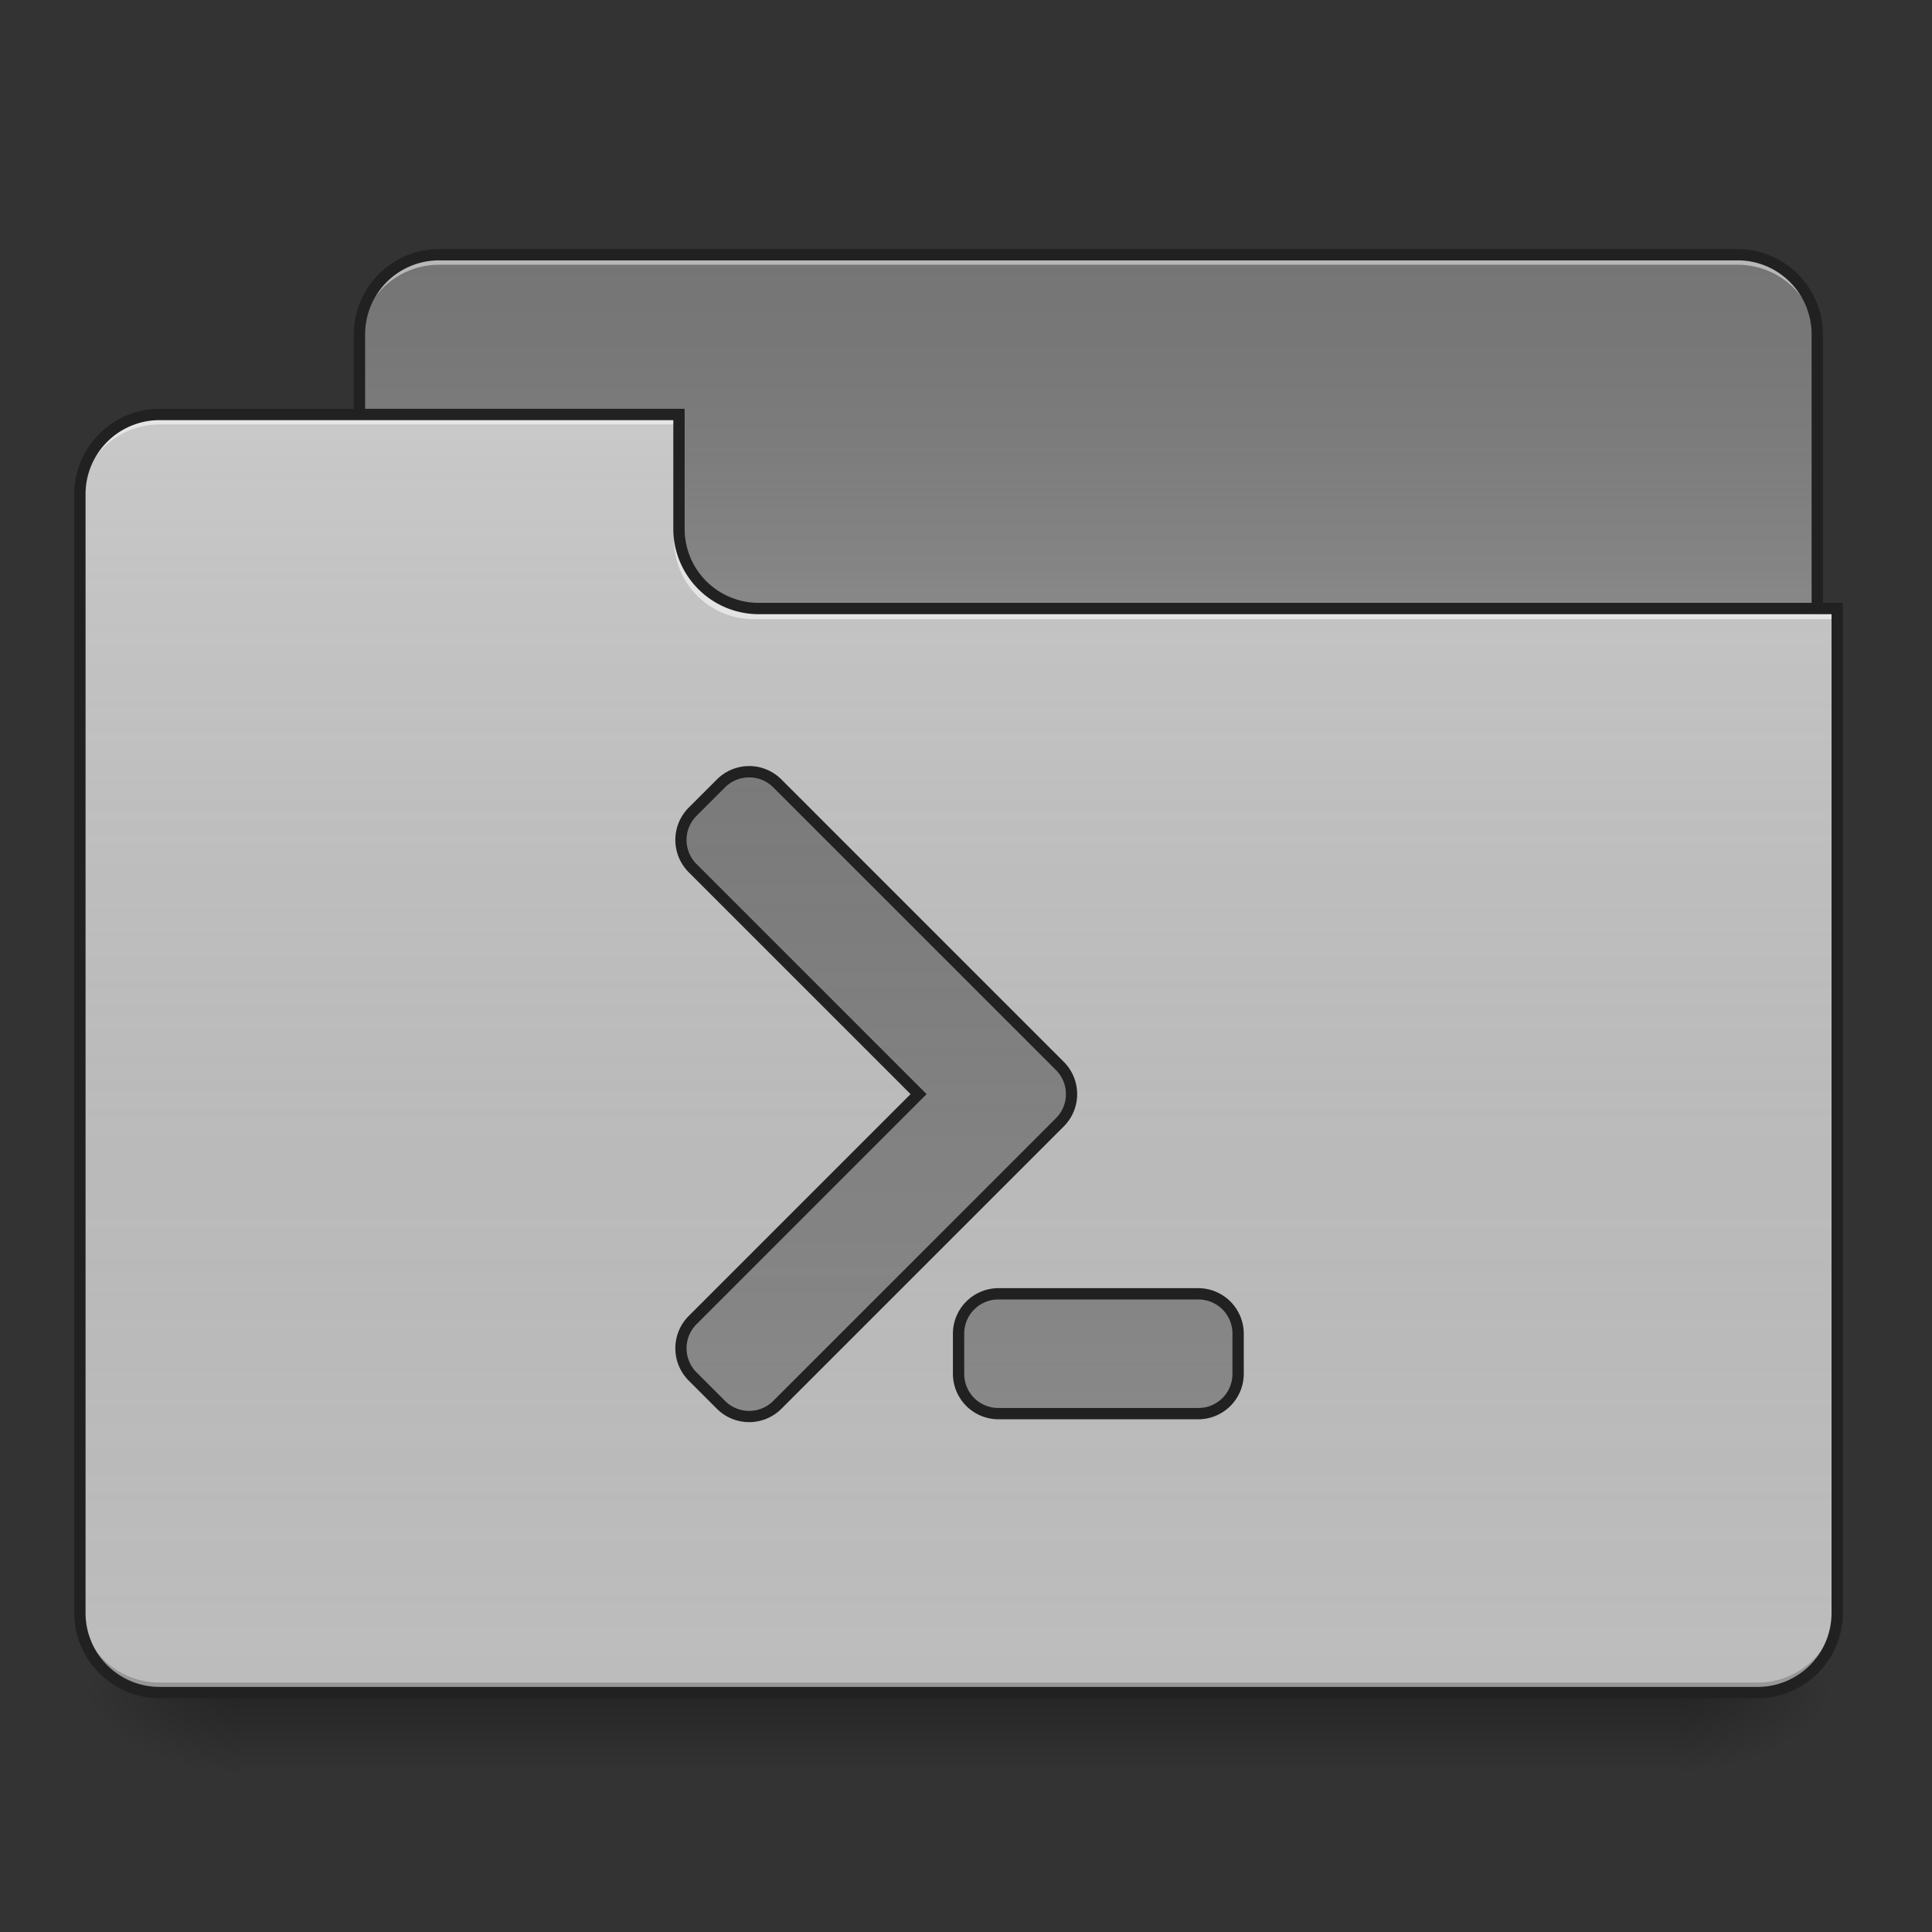 <svg xmlns="http://www.w3.org/2000/svg" width="128pt" height="128pt" viewBox="0 0 128 128"><rect x="0" y="0" width="128" height="128" fill="#333333" stroke="none"/><defs><linearGradient id="a" gradientUnits="userSpaceOnUse" x1="254" y1="233.5" x2="254" y2="254.667" gradientTransform="matrix(.25 0 0 .25 0 53.755)"><stop offset="0" stop-opacity=".275"/><stop offset="1" stop-opacity="0"/></linearGradient><radialGradient id="b" gradientUnits="userSpaceOnUse" cx="450.909" cy="189.579" fx="450.909" fy="189.579" r="21.167" gradientTransform="matrix(0 -.313 -.563 0 216.46 254.381)"><stop offset="0" stop-opacity=".314"/><stop offset=".222" stop-opacity=".275"/><stop offset="1" stop-opacity="0"/></radialGradient><radialGradient id="c" gradientUnits="userSpaceOnUse" cx="450.909" cy="189.579" fx="450.909" fy="189.579" r="21.167" gradientTransform="matrix(0 .313 .563 0 -89.449 -30.11)"><stop offset="0" stop-opacity=".314"/><stop offset=".222" stop-opacity=".275"/><stop offset="1" stop-opacity="0"/></radialGradient><radialGradient id="d" gradientUnits="userSpaceOnUse" cx="450.909" cy="189.579" fx="450.909" fy="189.579" r="21.167" gradientTransform="matrix(0 -.313 .563 0 -89.449 254.381)"><stop offset="0" stop-opacity=".314"/><stop offset=".222" stop-opacity=".275"/><stop offset="1" stop-opacity="0"/></radialGradient><radialGradient id="e" gradientUnits="userSpaceOnUse" cx="450.909" cy="189.579" fx="450.909" fy="189.579" r="21.167" gradientTransform="matrix(0 .313 -.563 0 216.46 -30.11)"><stop offset="0" stop-opacity=".314"/><stop offset=".222" stop-opacity=".275"/><stop offset="1" stop-opacity="0"/></radialGradient><linearGradient id="f" gradientUnits="userSpaceOnUse" x1="254" y1="-147.5" x2="254" y2="-31.083" gradientTransform="matrix(.25 0 0 .25 0 53.755)"><stop offset="0" stop-color="#a4a4a4" stop-opacity="0"/><stop offset="1" stop-color="#fff" stop-opacity=".196"/></linearGradient><linearGradient id="g" gradientUnits="userSpaceOnUse" x1="254" y1="233.5" x2="254" y2="-105.167" gradientTransform="matrix(.25 0 0 .25 0 53.755)"><stop offset="0" stop-color="#585858" stop-opacity="0"/><stop offset="1" stop-color="#fafafa" stop-opacity=".196"/></linearGradient><linearGradient id="h" gradientUnits="userSpaceOnUse" x1="243.417" y1="-147.5" x2="243.417" y2="233.5" gradientTransform="matrix(.25 0 0 .25 0 53.755)"><stop offset="0" stop-color="#a4a4a4" stop-opacity="0"/><stop offset="1" stop-color="#fff" stop-opacity=".196"/></linearGradient></defs><path d="M15.875 112.137h95.262v5.293H15.875zm0 0" fill="url(#a)"/><path d="M111.137 112.137h10.582v-5.293h-10.582zm0 0" fill="url(#b)"/><path d="M15.875 112.137H5.293v5.293h10.582zm0 0" fill="url(#c)"/><path d="M15.875 112.137H5.293v-5.293h10.582zm0 0" fill="url(#d)"/><path d="M111.137 112.137h10.582v5.293h-10.582zm0 0" fill="url(#e)"/><path d="M29.105 16.875h86a5.295 5.295 0 0 1 5.293 5.293v19.848a5.291 5.291 0 0 1-5.293 5.289h-86a5.288 5.288 0 0 1-5.289-5.29V22.169a5.291 5.291 0 0 1 5.29-5.293zm0 0" fill="#757575"/><path d="M29.105 16.875h86a5.295 5.295 0 0 1 5.293 5.293v19.848a5.291 5.291 0 0 1-5.293 5.289h-86a5.288 5.288 0 0 1-5.289-5.29V22.169a5.291 5.291 0 0 1 5.29-5.293zm0 0" fill="url(#f)"/><path d="M29.105 16.875a5.281 5.281 0 0 0-5.289 5.293v.664a5.279 5.279 0 0 1 5.29-5.293h86c2.93 0 5.292 2.36 5.292 5.293v-.664a5.285 5.285 0 0 0-5.293-5.293zm0 0" fill="#e6e6e6" fill-opacity=".588"/><path d="M29.105 16.5a5.661 5.661 0 0 0-5.664 5.668v19.848a5.661 5.661 0 0 0 5.664 5.668h86a5.665 5.665 0 0 0 5.668-5.668V22.168a5.665 5.665 0 0 0-5.668-5.668zm0 .75h86a4.9 4.9 0 0 1 4.918 4.918v19.848a4.9 4.9 0 0 1-4.918 4.918h-86a4.896 4.896 0 0 1-4.914-4.918V22.168a4.896 4.896 0 0 1 4.914-4.918zm0 0" fill="#212121"/><path d="M10.586 27.46a5.28 5.28 0 0 0-5.293 5.294v74.09c0 2.93 2.36 5.293 5.293 5.293H116.43c2.93 0 5.289-2.364 5.289-5.293V40.69H50.277a5.28 5.28 0 0 1-5.293-5.293v-7.937zm0 0" fill="#bdbdbd"/><path d="M10.586 27.46a5.28 5.28 0 0 0-5.293 5.294v74.09c0 2.93 2.36 5.293 5.293 5.293H116.43c2.93 0 5.289-2.364 5.289-5.293V40.69H50.277a5.28 5.28 0 0 1-5.293-5.293v-7.937zm0 0" fill="url(#g)"/><path d="M10.586 112.137a5.28 5.28 0 0 1-5.293-5.293v-.66c0 2.93 2.36 5.289 5.293 5.289H116.43c2.93 0 5.289-2.36 5.289-5.29v.66a5.279 5.279 0 0 1-5.29 5.294zm0 0" fill-opacity=".196"/><path d="M10.586 27.46a5.28 5.28 0 0 0-5.293 5.294v.66c0-2.93 2.36-5.293 5.293-5.293h34.398v-.66zm0 0M49.945 41.023a5.282 5.282 0 0 1-5.293-5.293v-.66c0 2.93 2.36 5.297 5.293 5.29h71.774v.663zm0 0" fill="#e6e6e6" fill-opacity=".937"/><path d="M10.586 27.086a5.665 5.665 0 0 0-5.668 5.668v74.09a5.665 5.665 0 0 0 5.668 5.668H116.43a5.661 5.661 0 0 0 5.664-5.668V39.94H50.277a4.9 4.9 0 0 1-4.918-4.918v-7.937zm0 .75h34.023v7.187a5.662 5.662 0 0 0 5.668 5.668h71.067v66.153a4.896 4.896 0 0 1-4.914 4.918H10.586a4.9 4.9 0 0 1-4.918-4.918v-74.09a4.9 4.9 0 0 1 4.918-4.918zm0 0" fill="#212121"/><path d="M49.633 51.129c-.676 0-1.352.262-1.871.777l-1.871 1.871a2.643 2.643 0 0 0 0 3.743l14.968 14.968-14.968 14.969a2.643 2.643 0 0 0 0 3.742l1.87 1.871a2.643 2.643 0 0 0 3.743 0l18.71-18.71a2.636 2.636 0 0 0 0-3.743l-18.71-18.71a2.645 2.645 0 0 0-1.871-.778zm16.52 34.59a2.64 2.64 0 0 0-2.645 2.648v2.645a2.639 2.639 0 0 0 2.644 2.644h13.23a2.639 2.639 0 0 0 2.645-2.644v-2.645a2.64 2.64 0 0 0-2.644-2.648zm0 0" fill="#757575"/><path d="M49.633 51.129c-.676 0-1.352.262-1.871.777l-1.871 1.871a2.643 2.643 0 0 0 0 3.743l14.968 14.968-14.968 14.969a2.643 2.643 0 0 0 0 3.742l1.87 1.871a2.643 2.643 0 0 0 3.743 0l18.71-18.71a2.636 2.636 0 0 0 0-3.743l-18.71-18.71a2.645 2.645 0 0 0-1.871-.778zm16.52 34.59a2.64 2.64 0 0 0-2.645 2.648v2.645a2.639 2.639 0 0 0 2.644 2.644h13.23a2.639 2.639 0 0 0 2.645-2.644v-2.645a2.64 2.64 0 0 0-2.644-2.648zm0 0" fill="url(#h)"/><path d="M49.633 50.754c-.77 0-1.547.297-2.137.887l-1.871 1.87a3.03 3.03 0 0 0 0 4.274l14.703 14.703-14.703 14.703a3.03 3.03 0 0 0 0 4.274l1.871 1.87a3.022 3.022 0 0 0 4.274 0l18.71-18.71a3.022 3.022 0 0 0 0-4.273L51.77 51.64a3.014 3.014 0 0 0-2.137-.887zm0 .75c.582 0 1.16.223 1.605.668l18.711 18.71a2.256 2.256 0 0 1 0 3.212l-18.71 18.71a2.256 2.256 0 0 1-3.212 0l-1.87-1.87a2.256 2.256 0 0 1 0-3.211L61.39 72.488 46.156 57.254a2.256 2.256 0 0 1 0-3.211l1.871-1.871a2.273 2.273 0 0 1 1.606-.668zm16.52 33.84a3.022 3.022 0 0 0-3.02 3.023v2.645a3.02 3.02 0 0 0 3.02 3.02h13.23a3.02 3.02 0 0 0 3.02-3.02v-2.645a3.022 3.022 0 0 0-3.02-3.023zm0 .75h13.23a2.257 2.257 0 0 1 2.27 2.273v2.645a2.254 2.254 0 0 1-2.27 2.27h-13.23a2.254 2.254 0 0 1-2.27-2.27v-2.645a2.257 2.257 0 0 1 2.27-2.273zm0 0" fill="#212121"/></svg>